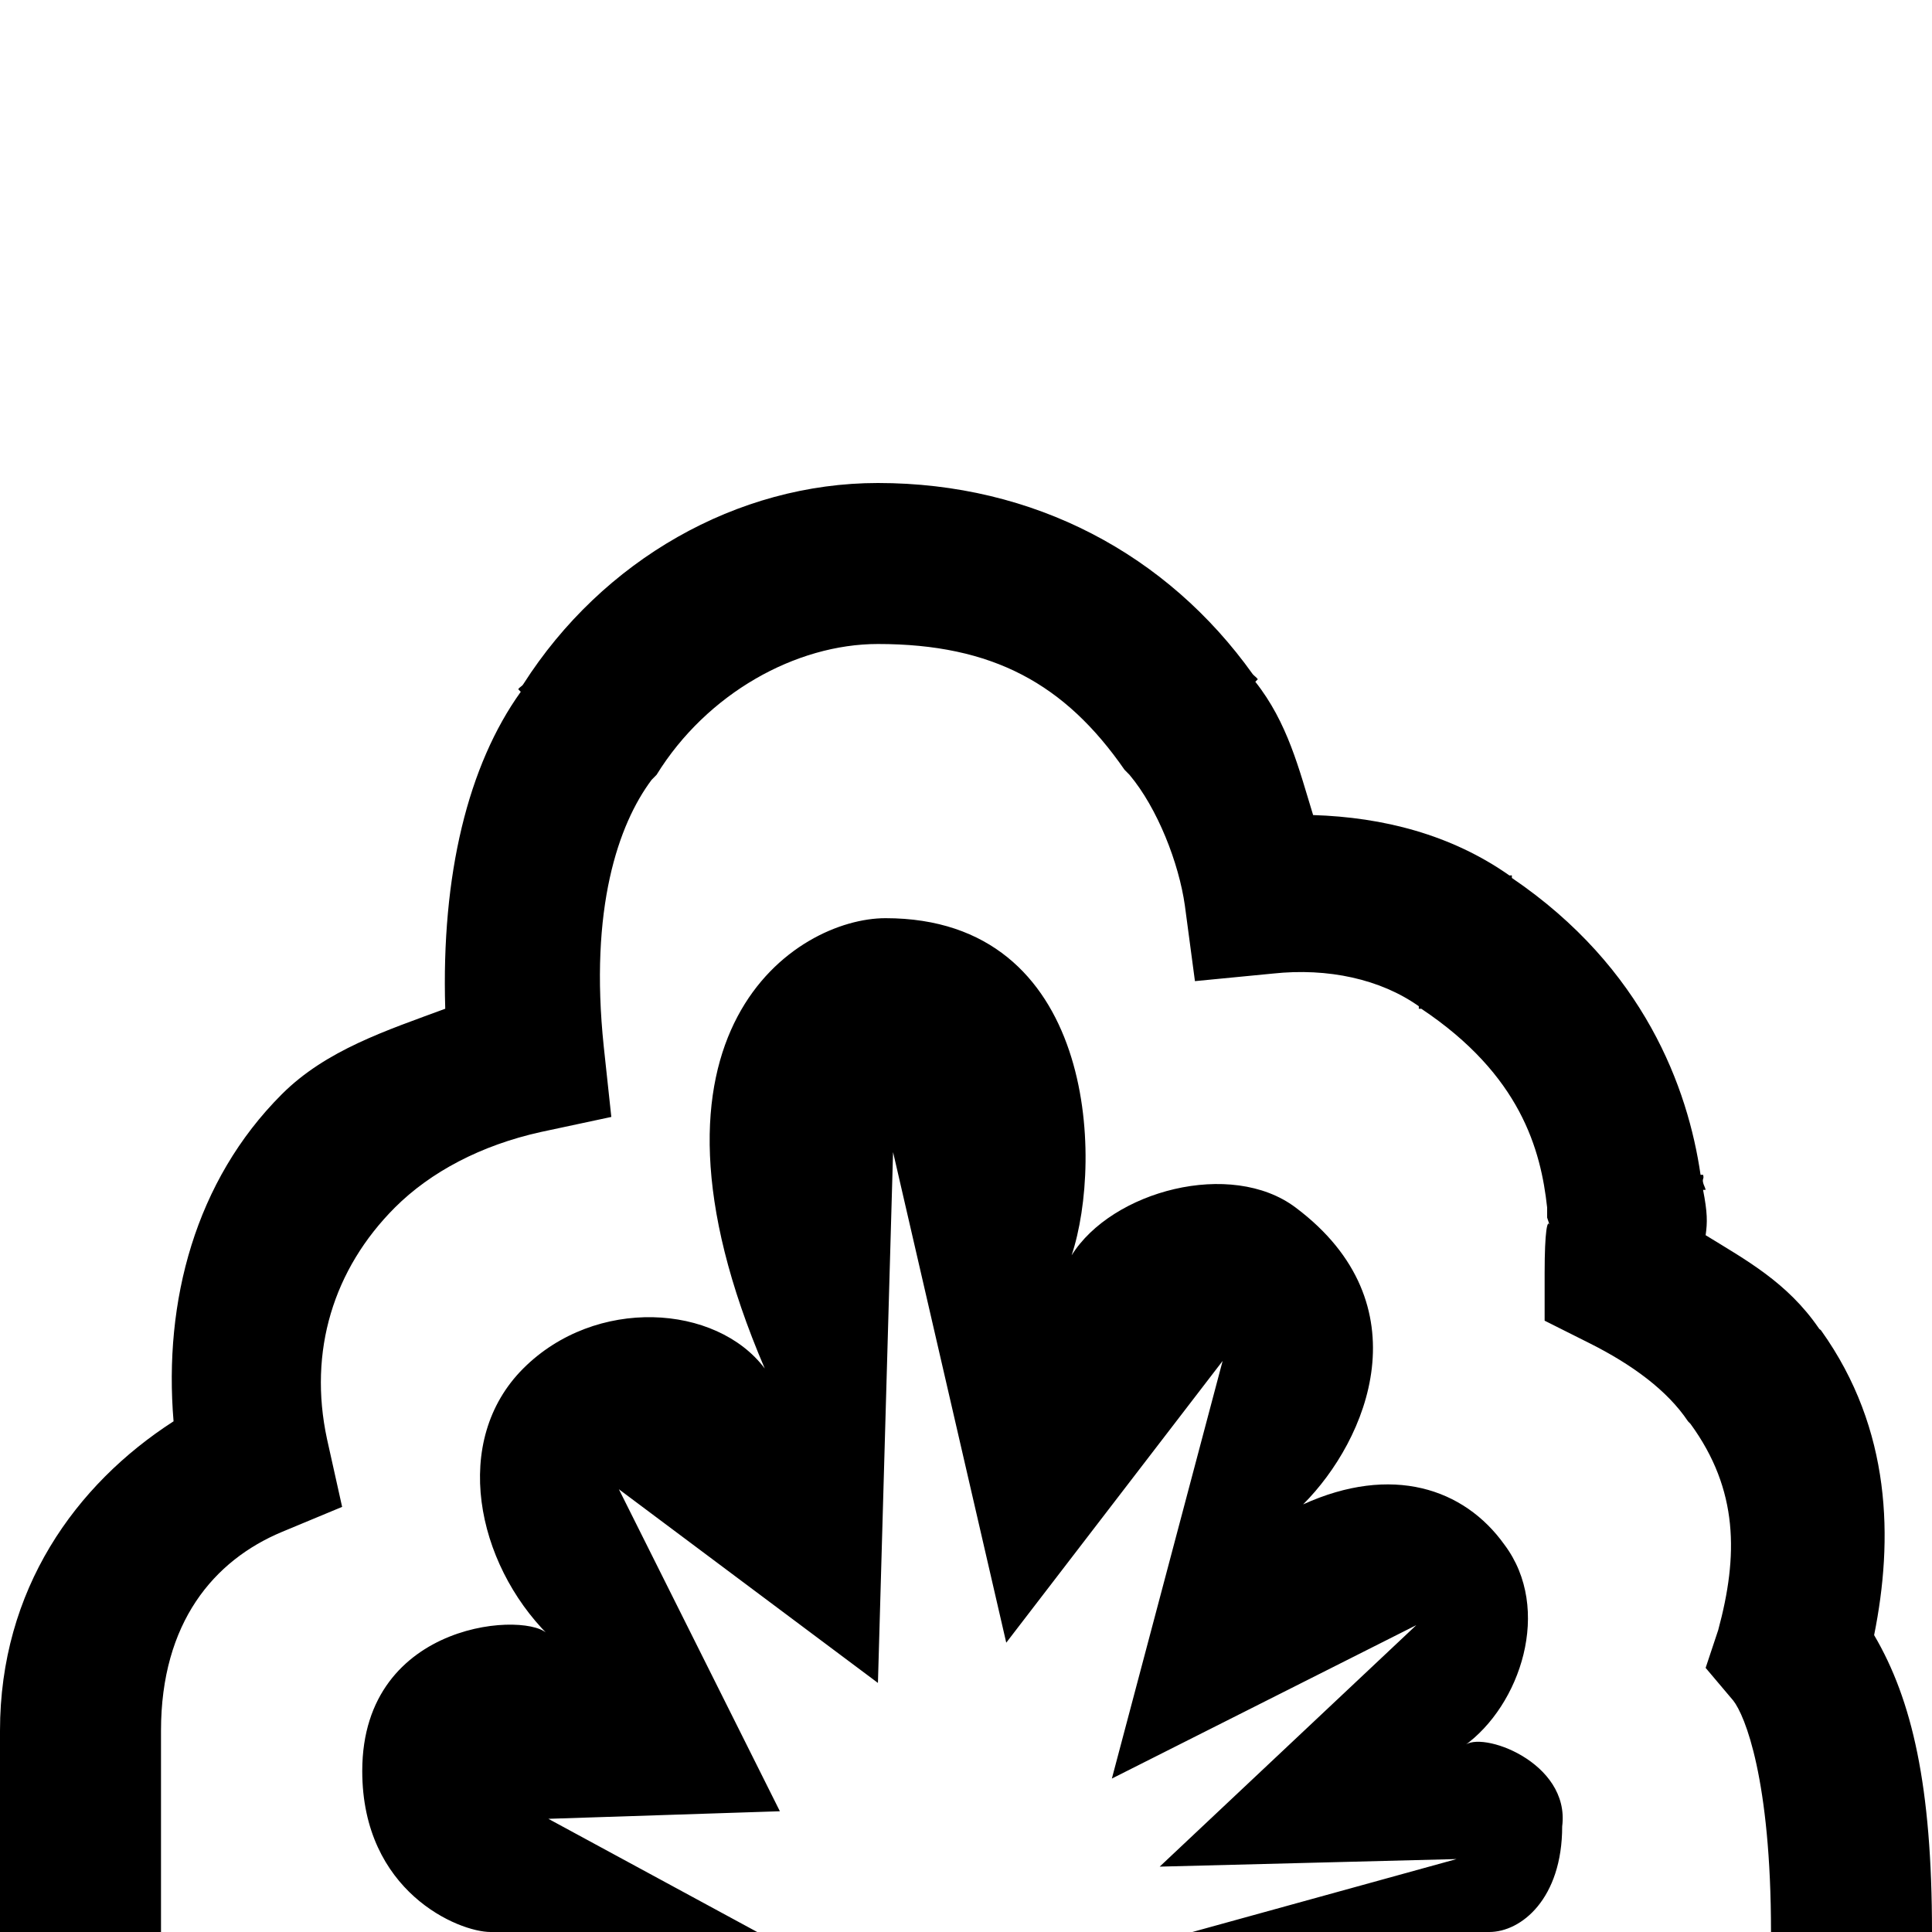 <svg xmlns="http://www.w3.org/2000/svg" viewBox="0 0 24 24"><path d="M 10.906 6 C 9.156 6 7.484 6.957 6.5 8.5 C 6.484 8.527 6.453 8.535 6.438 8.562 L 6.469 8.594 C 5.816 9.504 5.48 10.863 5.531 12.531 C 4.801 12.801 4.051 13.043 3.5 13.594 C 2.426 14.668 2.031 16.164 2.156 17.656 C 0.938 18.441 0 19.746 0 21.5 L 0 24 L 2 24 L 2 21.5 C 2 20.152 2.66 19.383 3.5 19.031 L 4.25 18.719 L 4.062 17.875 C 3.828 16.785 4.141 15.766 4.906 15 C 5.348 14.559 5.973 14.227 6.719 14.062 L 7.594 13.875 L 7.5 13 C 7.32 11.285 7.68 10.242 8.094 9.688 L 8.156 9.625 C 8.781 8.613 9.887 8 10.906 8 C 12.332 8 13.23 8.496 13.969 9.562 L 14.031 9.625 C 14.379 10.039 14.645 10.723 14.719 11.25 L 14.844 12.188 L 15.812 12.094 C 16.496 12.02 17.152 12.164 17.625 12.5 L 17.625 12.531 L 17.656 12.531 C 18.891 13.355 19.141 14.285 19.219 15 L 19.219 15.125 L 19.25 15.219 C 19.223 15.141 19.188 15.289 19.188 15.812 L 19.188 16.406 L 19.75 16.688 C 20.27 16.949 20.711 17.27 20.969 17.656 L 21 17.688 C 21.598 18.508 21.594 19.328 21.344 20.25 L 21.188 20.719 L 21.531 21.125 C 21.676 21.309 22 22.102 22 24 L 24 24 C 24 22.188 23.754 21.117 23.281 20.312 C 23.52 19.125 23.5 17.758 22.625 16.531 C 22.617 16.516 22.602 16.516 22.594 16.5 C 22.203 15.93 21.688 15.652 21.188 15.344 C 21.211 15.184 21.211 15.062 21.156 14.781 L 21.188 14.781 C 21.184 14.754 21.16 14.715 21.156 14.688 C 21.145 14.637 21.172 14.645 21.156 14.594 L 21.125 14.594 C 20.969 13.52 20.426 12.023 18.781 10.906 L 18.781 10.875 C 18.773 10.871 18.758 10.879 18.75 10.875 C 18.027 10.367 17.18 10.152 16.312 10.125 C 16.137 9.555 15.996 8.977 15.594 8.469 L 15.625 8.438 C 15.609 8.414 15.582 8.398 15.562 8.375 C 14.5 6.887 12.848 6 10.906 6 Z M 11 11.406 C 9.898 11.406 7.699 12.801 9.5 17 C 8.898 16.199 7.398 16.102 6.5 17 C 5.602 17.898 5.914 19.414 6.812 20.312 C 6.613 20.012 4.5 20.102 4.5 22 C 4.5 23.5 5.695 24 6.094 24 L 9.406 24 L 6.812 22.594 L 9.688 22.5 L 7.688 18.5 L 10.906 20.906 L 11.094 14.312 L 12.5 20.406 L 15.188 16.906 L 13.812 22.094 L 17.594 20.188 L 14.406 23.188 L 18.094 23.094 L 14.812 24 L 18.5 24 C 18.898 24 19.406 23.586 19.406 22.688 C 19.508 21.887 18.387 21.488 18.188 21.688 C 18.887 21.188 19.289 19.988 18.688 19.188 C 18.188 18.488 17.289 18.188 16.188 18.688 C 16.988 17.887 17.695 16.199 16.094 15 C 15.293 14.398 13.812 14.793 13.312 15.594 C 13.711 14.395 13.602 11.406 11 11.406 Z"/></svg>